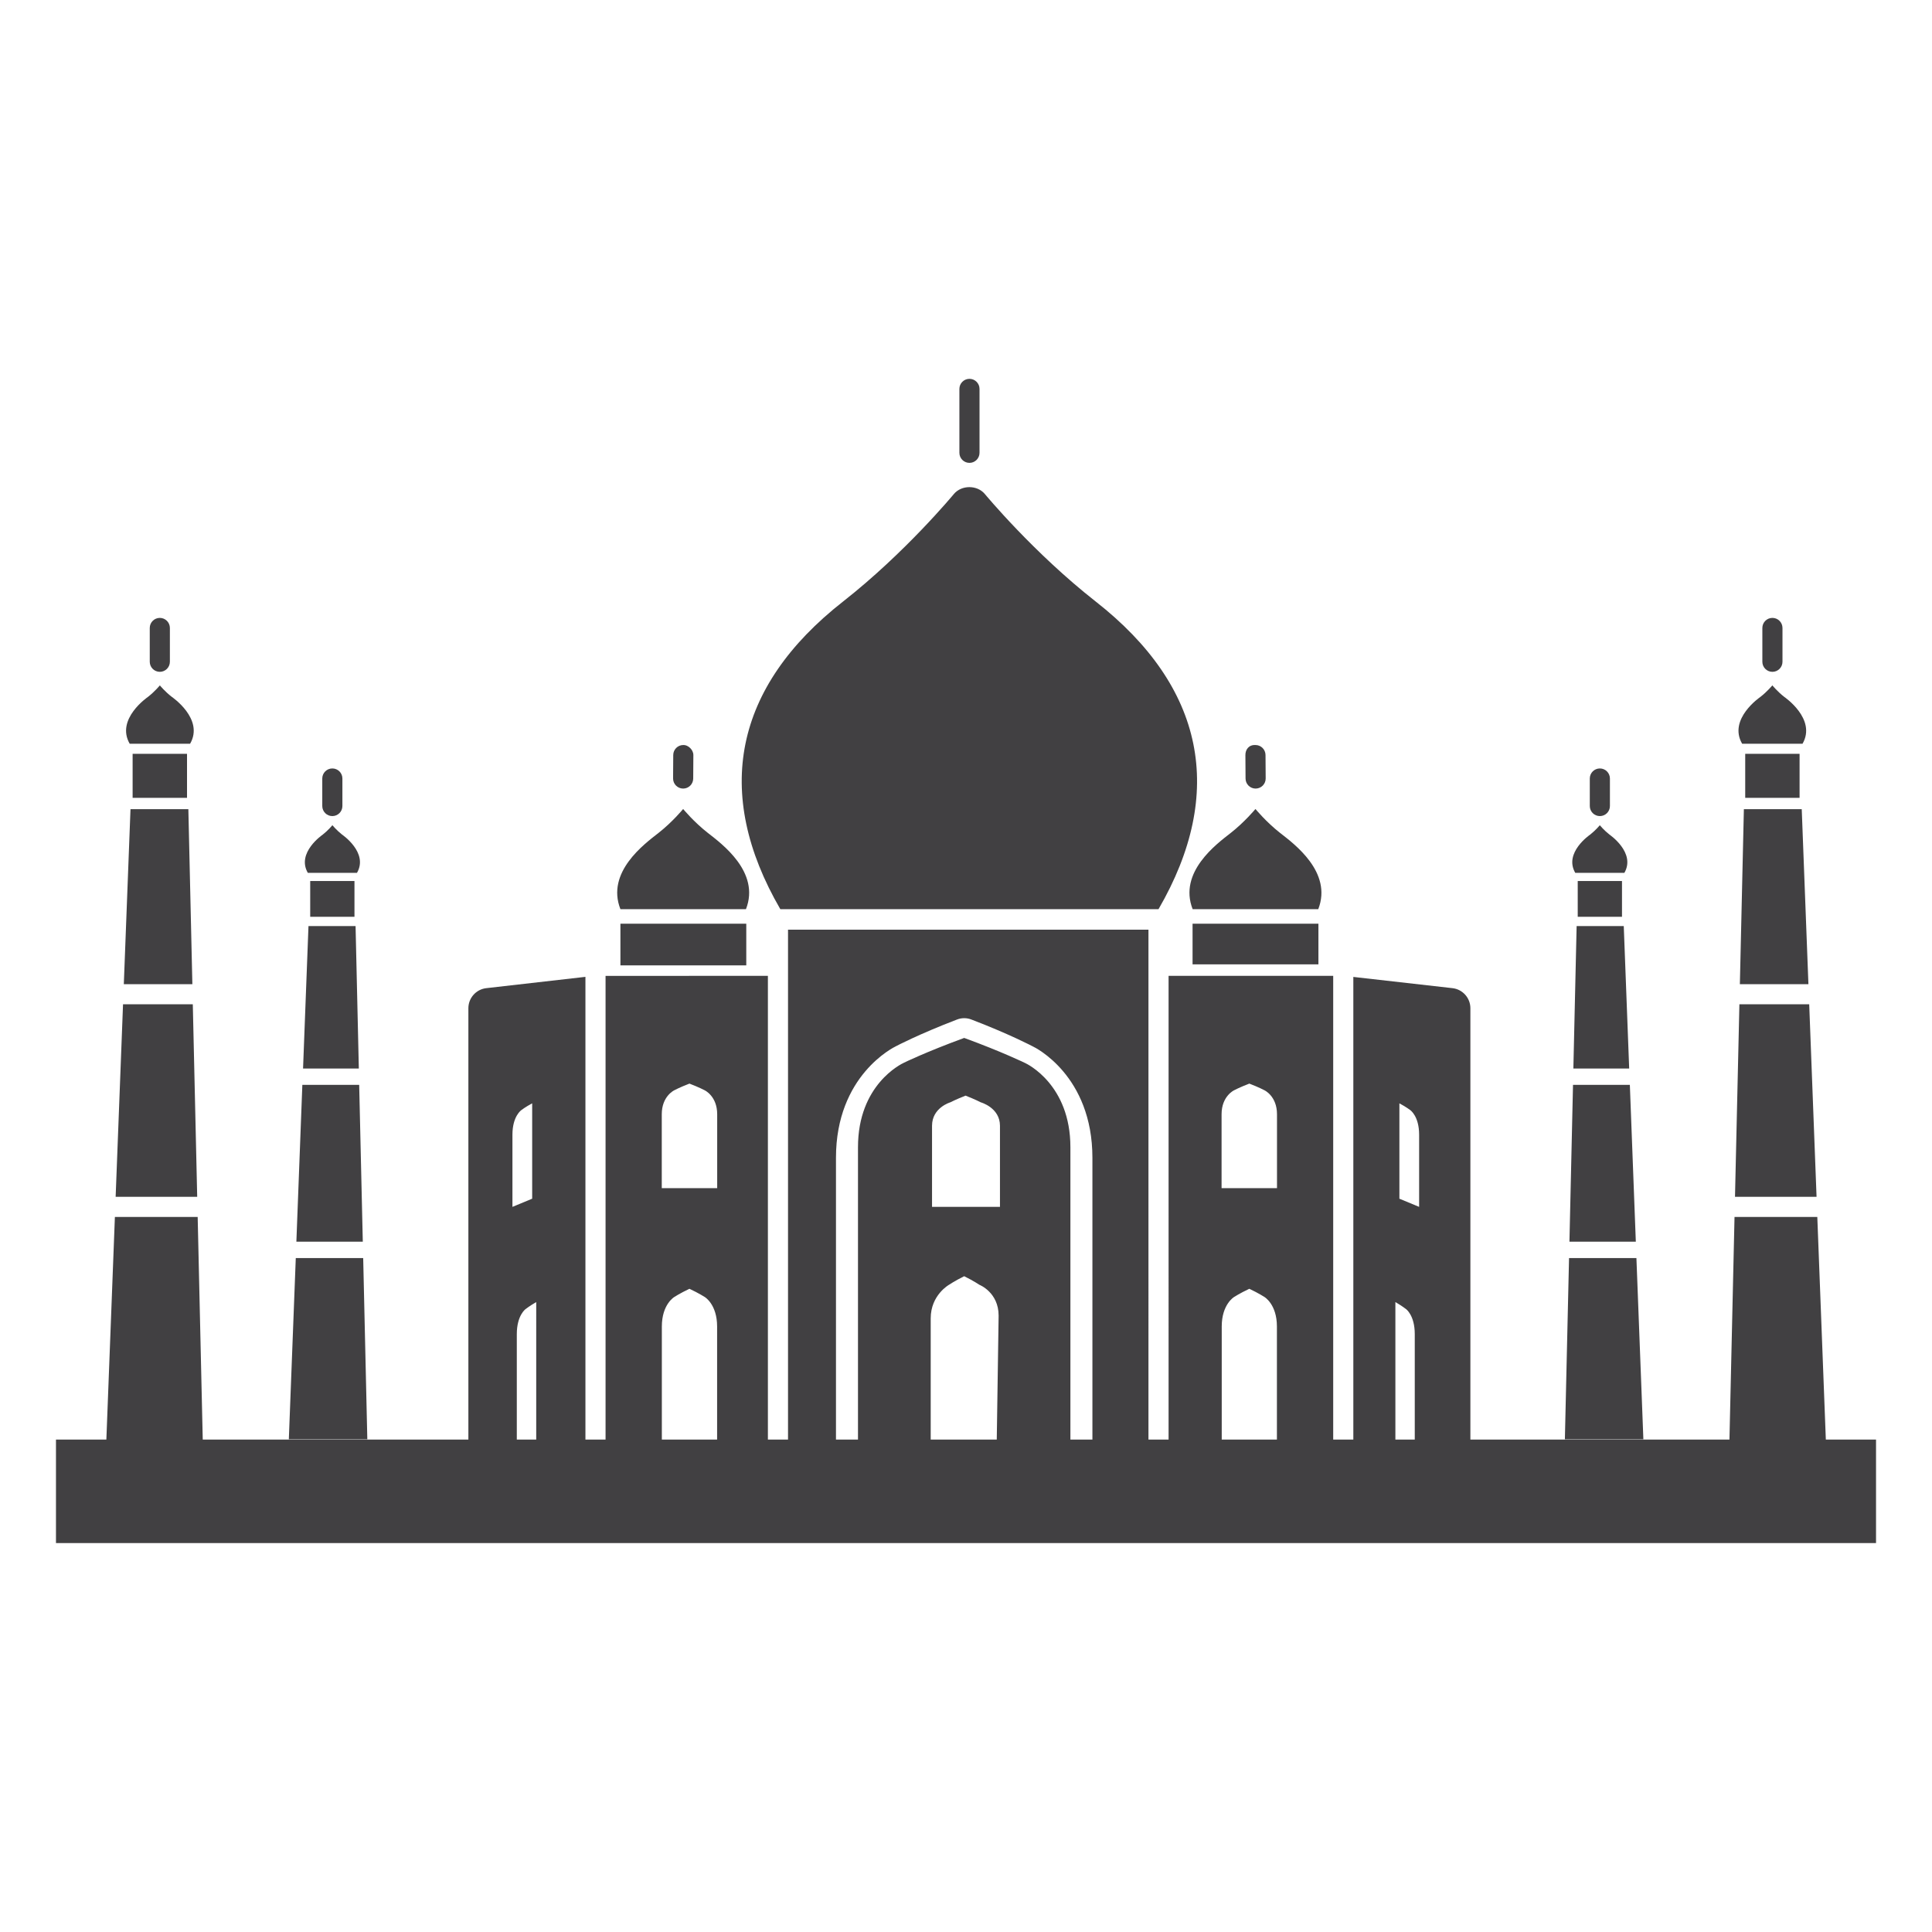 <?xml version="1.0" encoding="utf-8"?>
<!-- Generator: Adobe Illustrator 16.0.0, SVG Export Plug-In . SVG Version: 6.00 Build 0)  -->
<!DOCTYPE svg PUBLIC "-//W3C//DTD SVG 1.1//EN" "http://www.w3.org/Graphics/SVG/1.1/DTD/svg11.dtd">
<svg version="1.1" id="Layer_1" xmlns="http://www.w3.org/2000/svg" xmlns:xlink="http://www.w3.org/1999/xlink" x="0px" y="0px"
	 width="1024px" height="1024px" viewBox="0 0 1024 1024" enable-background="new 0 0 1024 1024" xml:space="preserve">
<g>
	<path fill="#414042" d="M967.729,763l-4.521-118h-43.875l-2.688,118H779.334V534.375c0-5.416-4.084-10-9.459-10.625l-52.583-5.958
		V763h-10.667V517.209h-76.188h-7.521h-3.542V763h-10.666V492.75H417.667V763H407V517.209h-2.333l-83.708,0.041V763h-10.667V517.75
		l-52.583,6c-5.375,0.625-9.459,5.209-9.459,10.625V763H107.459l-2.688-118H60.896l-4.521,118H29.667v54.875h964.667V763H967.729z
		 M284.209,763h-10.292v-55.875c0-10.041,4.667-13.291,4.667-13.291s2.041-1.625,5.625-3.709V763z M271.604,601.417
		c0-9.875,4.729-13.042,4.729-13.042s2.063-1.625,5.729-3.583v50.542l-10.458,4.333V601.417z M350.75,590.584
		c0-9.625,6.625-12.709,6.625-12.709s2.917-1.583,8.042-3.541c5.125,1.958,8.083,3.541,8.083,3.541s6.625,3.084,6.625,12.709v39.166
		H350.75V590.584z M350.792,763v-59.916c0-11.834,6.625-15.667,6.625-15.667s2.917-1.917,8-4.333
		c5.125,2.416,8.083,4.333,8.083,4.333s6.584,3.833,6.584,15.667V763H350.792z M530,639.667h-36v-43
		c0-9.625,9.709-12.417,9.709-12.417s2.938-1.541,8.063-3.541c5.125,2,8.041,3.541,8.041,3.541S530,587.042,530,596.667V639.667z
		 M503,680.959c0,0,2.917-2,8.042-4.542c5.125,2.542,8.042,4.542,8.042,4.542s10.208,3.958,10.208,16.375L528.308,763h-35.016
		v-64.25C493.292,686.375,503,680.959,503,680.959z M567.334,763V608.042c0-33.167-22.959-44.125-23.917-44.583
		c-0.542-0.25-12.229-5.959-32.375-13.334c-20.125,7.375-31.771,13.042-31.896,13.125c-1.438,0.667-24.396,11.625-24.396,44.792V763
		h-11.666V613.667c0-43.75,30.708-58.625,32-59.25c0,0,11.791-6.25,32.146-14.042c2.458-0.958,5.188-0.958,7.646,0
		c20.354,7.792,32.125,14.042,32.625,14.292c0.834,0.375,31.5,15.25,31.5,59V763H567.334z M647.459,590.584
		c0-9.625,6.625-12.709,6.625-12.709s2.958-1.583,8.083-3.541c5.125,1.958,8.042,3.541,8.042,3.541s6.625,3.084,6.625,12.709v39.166
		h-29.375V590.584z M647.542,763v-59.916c0-11.834,6.583-15.667,6.583-15.667s2.917-1.917,8.042-4.333c5.083,2.416,8,4.333,8,4.333
		s6.625,3.833,6.625,15.667V763H647.542z M741.709,584.792c3.666,1.958,5.75,3.583,5.75,3.583s4.708,3.167,4.708,13.042v38.25
		l-10.458-4.333V584.792z M739.584,690.125c3.583,2.084,5.625,3.709,5.625,3.709s4.646,3.25,4.646,13.291V763h-10.271V690.125z"/>
	<path fill="#414042" d="M513.834,245.334c2.938,0,5.333-2.386,5.333-5.334v-33.875c0-2.947-2.396-5.333-5.333-5.333
		s-5.334,2.386-5.334,5.333V240C508.5,242.948,510.896,245.334,513.834,245.334z"/>
	<path fill="#414042" d="M614.042,481.875c35.792-61.708,24.458-117.833-33.333-163.083c-32.979-25.875-58.438-56.625-58.688-56.917
		c-4.063-4.916-12.417-4.916-16.479,0c-0.25,0.292-25.688,31.042-58.667,56.917c-57.791,45.25-69.125,101.333-33.291,163.083
		H614.042z"/>
	<path fill="#414042" d="M362.042,417.959c0.021,0,0.021,0,0.042,0c2.938,0,5.313-2.365,5.333-5.303l0.083-12.416
		c0.021-2.969-2.958-5.511-5.333-5.365c-2.938,0-5.313,2.365-5.333,5.303l-0.084,12.416
		C356.729,415.531,359.104,417.938,362.042,417.959z"/>
	<path fill="#414042" d="M395.375,481.875c7.667-19.625-12.791-34.625-20.208-40.416c-7.417-5.792-13-12.584-13-12.584H362
		c0,0-5.583,6.792-12.958,12.584c-7.417,5.791-27.917,20.791-20.208,40.416H395.375z"/>
	<rect x="328.834" y="489.584" fill="#414042" width="66.708" height="22.083"/>
	<path fill="#414042" d="M665.5,417.959c0.021,0,0.021,0,0.042,0c2.938-0.021,5.313-2.428,5.292-5.365l-0.084-12.416
		c-0.021-2.938-2.396-5.303-5.333-5.303c-3.542-0.166-5.354,2.396-5.333,5.365l0.083,12.416
		C660.188,415.594,662.563,417.959,665.5,417.959z"/>
	<path fill="#414042" d="M632.125,481.875h66.584c7.625-19.625-12.834-34.625-20.25-40.416
		c-7.375-5.792-12.959-12.584-12.959-12.584h-0.166c0,0-5.625,6.792-13,12.584C644.917,447.25,624.459,462.25,632.125,481.875z"/>
	<rect x="632.084" y="489.584" fill="#414042" width="66.708" height="21.541"/>
	<polygon fill="#414042" points="99.834,428.875 69.167,428.875 65.625,521.625 101.959,521.625 	"/>
	<polygon fill="#414042" points="102.188,532.292 65.209,532.292 61.292,634.334 104.521,634.334 	"/>
	<rect x="70.292" y="399.542" fill="#414042" width="28.833" height="23.333"/>
	<path fill="#414042" d="M100.75,394.209c7.604-13.125-9.666-24.834-9.666-24.834c-3.625-2.791-6.334-6.083-6.334-6.083h-0.041
		c0,0-2.709,3.292-6.292,6.083c0,0-17.271,11.709-9.667,24.834H100.75z"/>
	<path fill="#414042" d="M84.709,356.084c2.938,0,5.333-2.386,5.333-5.334v-17.916c0-2.948-2.396-5.334-5.333-5.334
		s-5.334,2.386-5.334,5.334v17.916C79.375,353.698,81.771,356.084,84.709,356.084z"/>
	<polygon fill="#414042" points="188.459,490.834 163.5,490.834 160.625,566.334 190.188,566.334 	"/>
	<polygon fill="#414042" points="190.375,575 160.25,575 157.084,658.125 192.292,658.125 	"/>
	<polygon fill="#414042" points="192.5,666.792 156.771,666.792 153.084,762.875 194.688,762.875 	"/>
	<rect x="164.417" y="466.959" fill="#414042" width="23.458" height="18.958"/>
	<path fill="#414042" d="M189.209,462.625c6.208-10.708-7.875-20.25-7.875-20.25c-2.917-2.291-5.125-4.958-5.125-4.958h-0.063
		c0,0-2.188,2.667-5.104,4.958c0,0-14.063,9.542-7.896,20.25H189.209z"/>
	<path fill="#414042" d="M176.146,432.542c2.938,0,5.333-2.386,5.333-5.333v-14.584c0-2.947-2.396-5.333-5.333-5.333
		s-5.334,2.386-5.334,5.333v14.584C170.813,430.156,173.209,432.542,176.146,432.542z"/>
	<polygon fill="#414042" points="922.167,521.625 958.5,521.625 954.959,428.875 924.292,428.875 	"/>
	<polygon fill="#414042" points="958.917,532.292 921.917,532.292 919.584,634.334 962.813,634.334 	"/>
	<rect x="925" y="399.542" fill="#414042" width="28.813" height="23.333"/>
	<path fill="#414042" d="M955.375,394.209c7.584-13.125-9.666-24.834-9.666-24.834c-3.604-2.791-6.292-6.083-6.292-6.083h-0.063
		c0,0-2.708,3.292-6.313,6.083c0,0-17.292,11.709-9.667,24.834H955.375z"/>
	<path fill="#414042" d="M939.417,356.084c2.938,0,5.333-2.386,5.333-5.334v-17.916c0-2.948-2.396-5.334-5.333-5.334
		s-5.333,2.386-5.333,5.334v17.916C934.084,353.698,936.479,356.084,939.417,356.084z"/>
	<polygon fill="#414042" points="833.917,566.334 863.5,566.334 860.625,490.834 835.646,490.834 	"/>
	<polygon fill="#414042" points="863.854,575 833.729,575 831.834,658.125 867.021,658.125 	"/>
	<polygon fill="#414042" points="867.334,666.792 831.625,666.792 829.417,762.875 871.021,762.875 	"/>
	<rect x="836.229" y="466.959" fill="#414042" width="23.458" height="18.958"/>
	<path fill="#414042" d="M860.959,462.625c6.166-10.708-7.875-20.25-7.875-20.25c-2.917-2.291-5.125-4.958-5.125-4.958h-0.042
		c0,0-2.208,2.667-5.125,4.958c0,0-14.083,9.542-7.875,20.25H860.959z"/>
	<path fill="#414042" d="M847.959,432.542c2.938,0,5.333-2.386,5.333-5.333v-14.584c0-2.947-2.396-5.333-5.333-5.333
		s-5.334,2.386-5.334,5.333v14.584C842.625,430.156,845.021,432.542,847.959,432.542z"/>
</g>
</svg>
